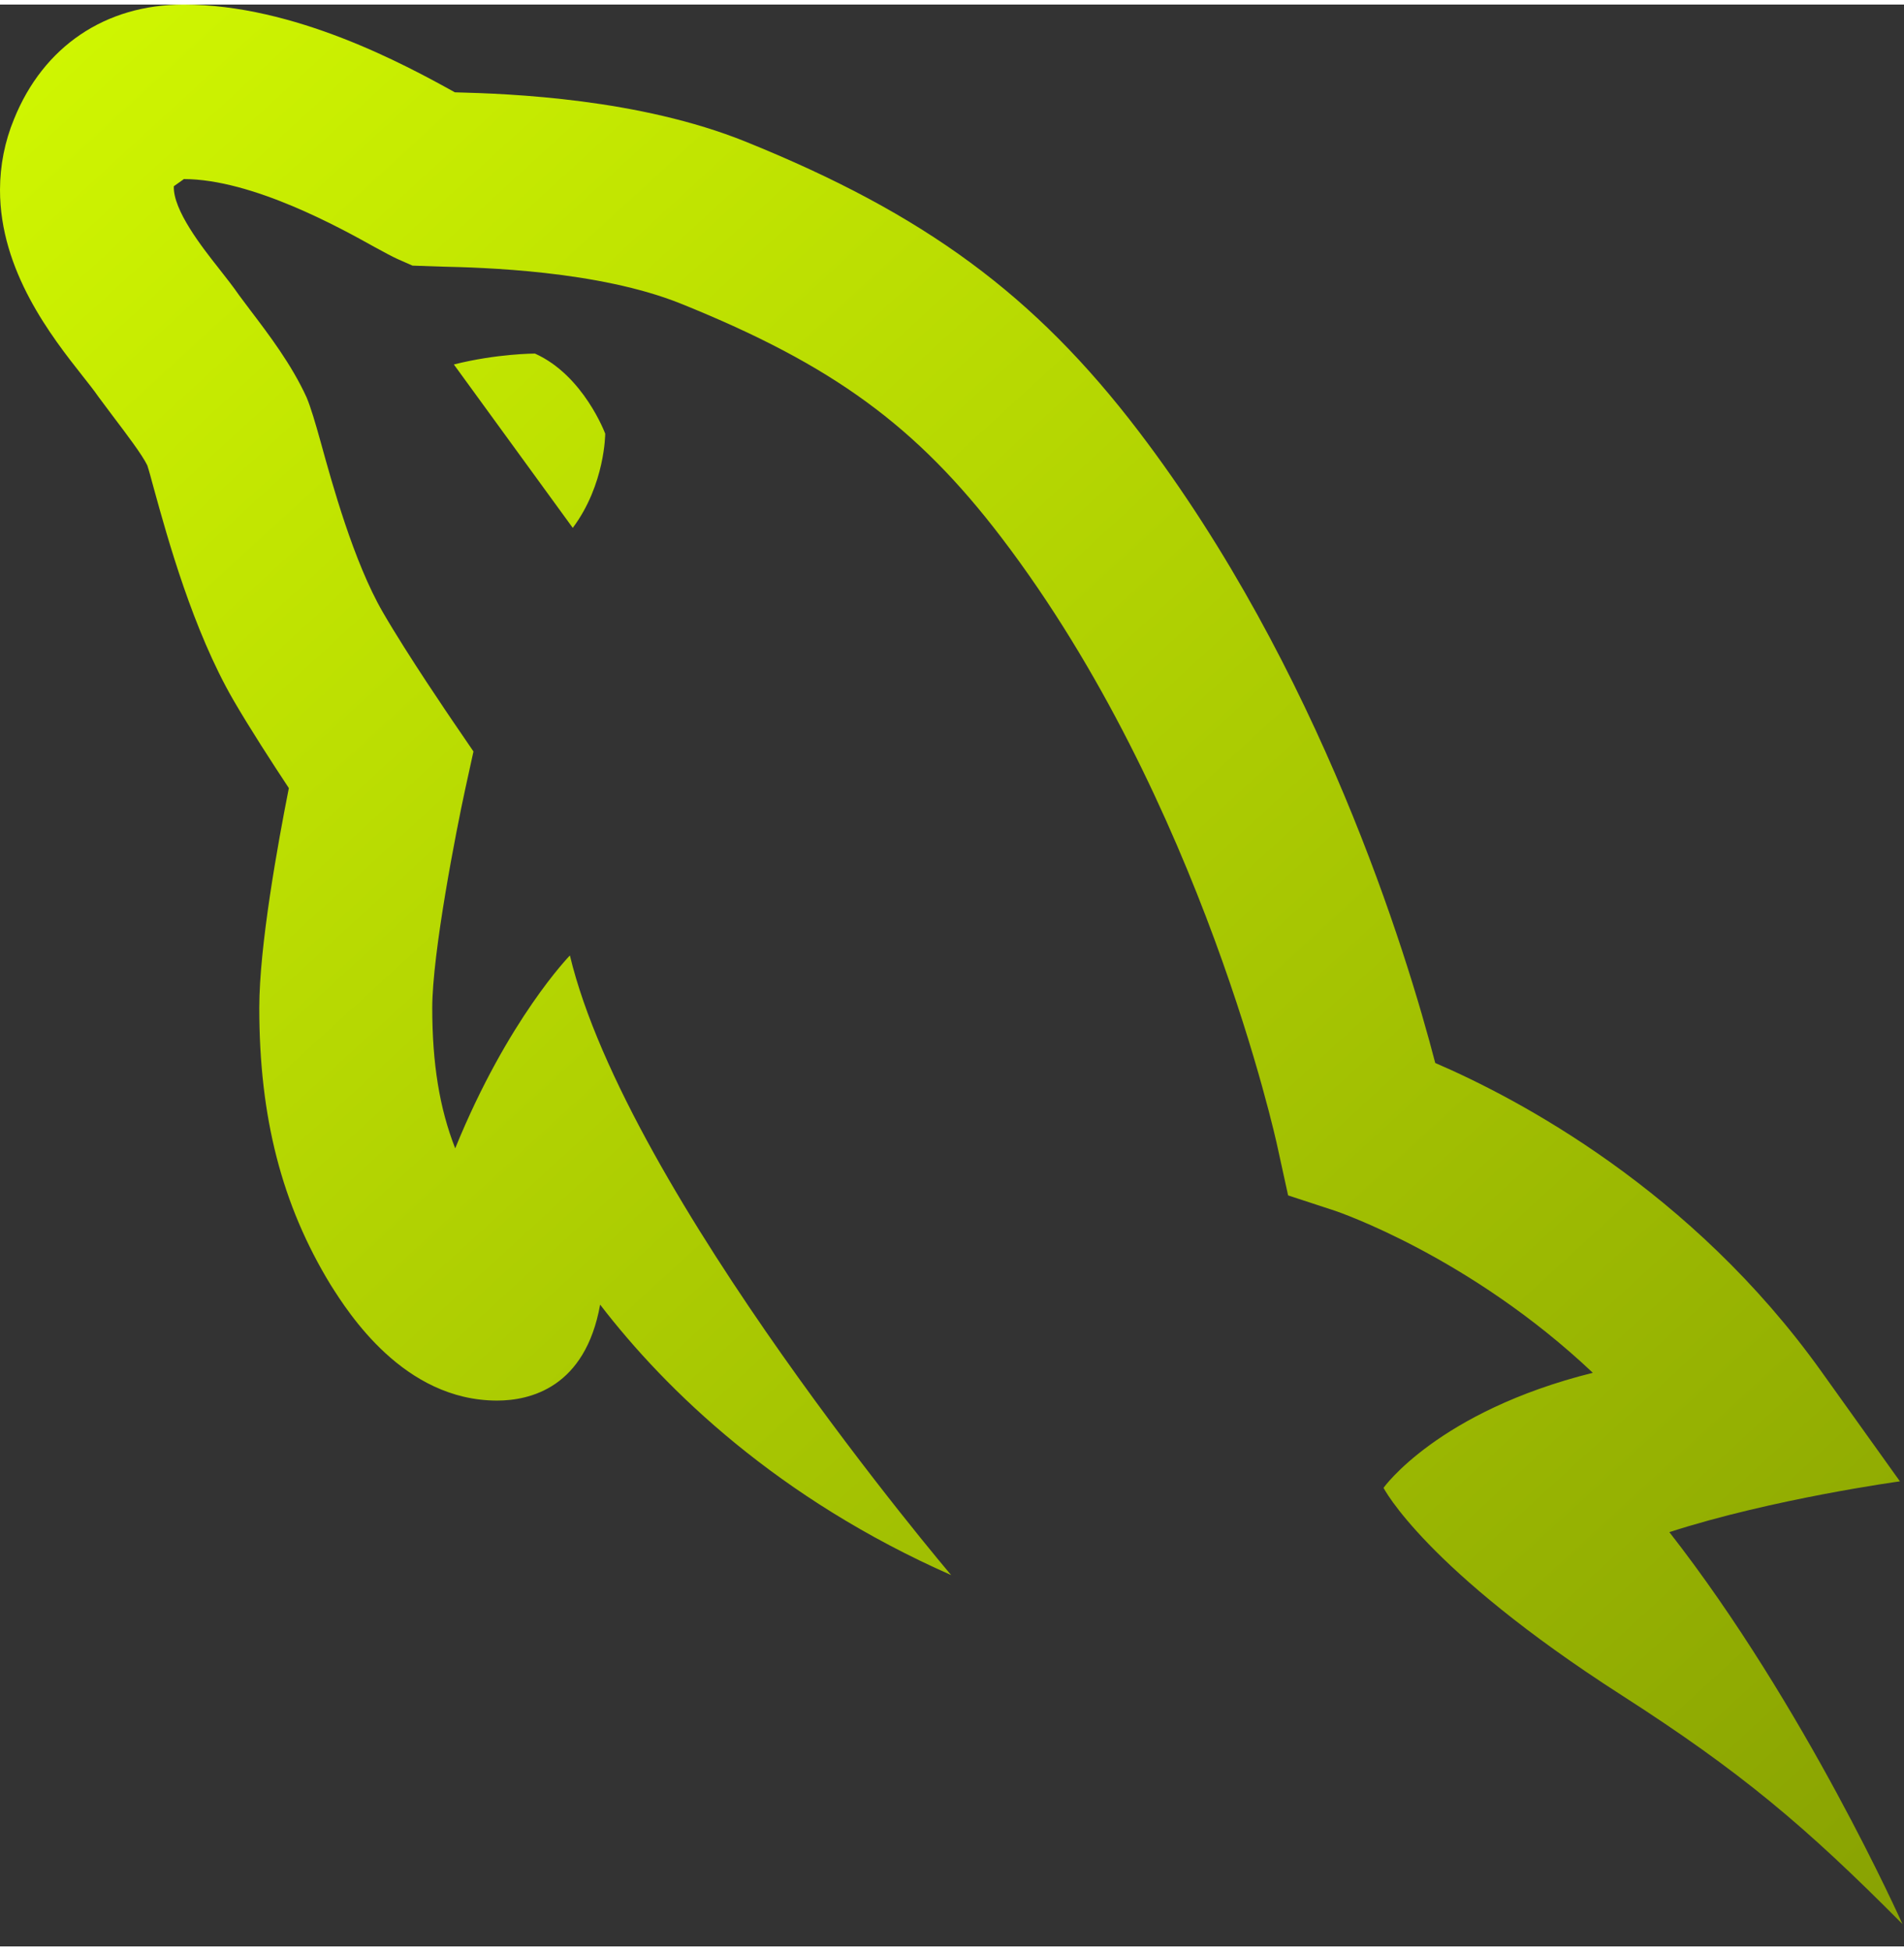 <svg width="41" height="42" viewBox="0 0 51 52" fill="none" xmlns="http://www.w3.org/2000/svg">
<rect x="0" y="0" width="51" height="52" fill="#333333" stroke="none"/>
<path d="M4.918 0C2.819 0 1.161 1.123 0.376 3.067C0.128 3.667 0.002 4.304 2.89201e-06 4.96C-0.002 7.136 1.388 8.901 2.221 9.957C2.367 10.142 2.499 10.306 2.638 10.505L3.013 11.007C3.386 11.5 3.811 12.059 3.945 12.339C3.989 12.468 4.048 12.693 4.126 12.978C4.49 14.298 5.169 16.752 6.248 18.619C6.684 19.371 7.297 20.317 7.737 20.982C7.443 22.468 6.945 25.206 6.945 26.869C6.945 29.79 7.545 32.135 8.854 34.28C9.338 35.046 10.816 37.383 13.315 37.383C14.203 37.383 15.677 37.034 16.075 34.814C17.847 37.12 20.844 40.012 25.477 42.056C25.477 42.056 16.792 31.835 15.265 25.464C15.265 25.464 13.604 27.162 12.193 30.629C11.772 29.559 11.578 28.353 11.578 26.869C11.578 25.404 12.217 22.129 12.465 20.991L12.682 20.001L12.112 19.166C12.103 19.15 10.936 17.451 10.252 16.268C9.474 14.923 8.9 12.84 8.592 11.723C8.441 11.179 8.323 10.785 8.212 10.519C7.806 9.633 7.213 8.855 6.692 8.168L6.402 7.781C6.256 7.568 6.063 7.322 5.846 7.046C5.422 6.508 4.632 5.507 4.656 4.865L4.914 4.682L4.918 4.673C6.76 4.673 9.132 5.991 10.026 6.489C10.318 6.65 10.533 6.762 10.646 6.813L11.049 6.991L11.84 7.018C12.876 7.042 16.023 7.116 18.247 8.013C22.303 9.649 24.546 11.286 26.825 14.274C32.209 21.335 34.195 30.479 34.214 30.57L34.503 31.889L35.77 32.304C35.814 32.321 39.36 33.516 42.665 36.639C38.507 37.677 37.059 39.72 37.059 39.72C37.059 39.72 38.162 41.888 43.43 45.269C46.615 47.313 48.352 48.773 50.959 51.402C50.959 51.402 48.354 45.56 44.715 40.906C47.485 40.011 50.891 39.546 50.891 39.546L48.782 36.598C45.312 31.745 40.659 29.296 38.444 28.343C37.675 25.385 35.352 17.791 30.499 11.427C27.722 7.784 24.766 5.606 19.966 3.669C17.124 2.524 13.706 2.388 12.184 2.35C10.852 1.612 7.892 0 4.918 0ZM14.329 9.346C14.329 9.346 13.315 9.346 12.157 9.638L15.342 14.014C16.211 12.851 16.211 11.491 16.211 11.491C16.211 11.491 15.633 9.93 14.329 9.346Z" fill="url(#paint0_linear_1355_1563)"/>
<defs>
<linearGradient id="paint0_linear_1355_1563" x1="-2.321" y1="-6.262" x2="66.986" y2="69.409" gradientUnits="userSpaceOnUse">
<stop stop-color="#D7FF01"/>
<stop offset="1" stop-color="#708503"/>
</linearGradient>
</defs>
</svg>
